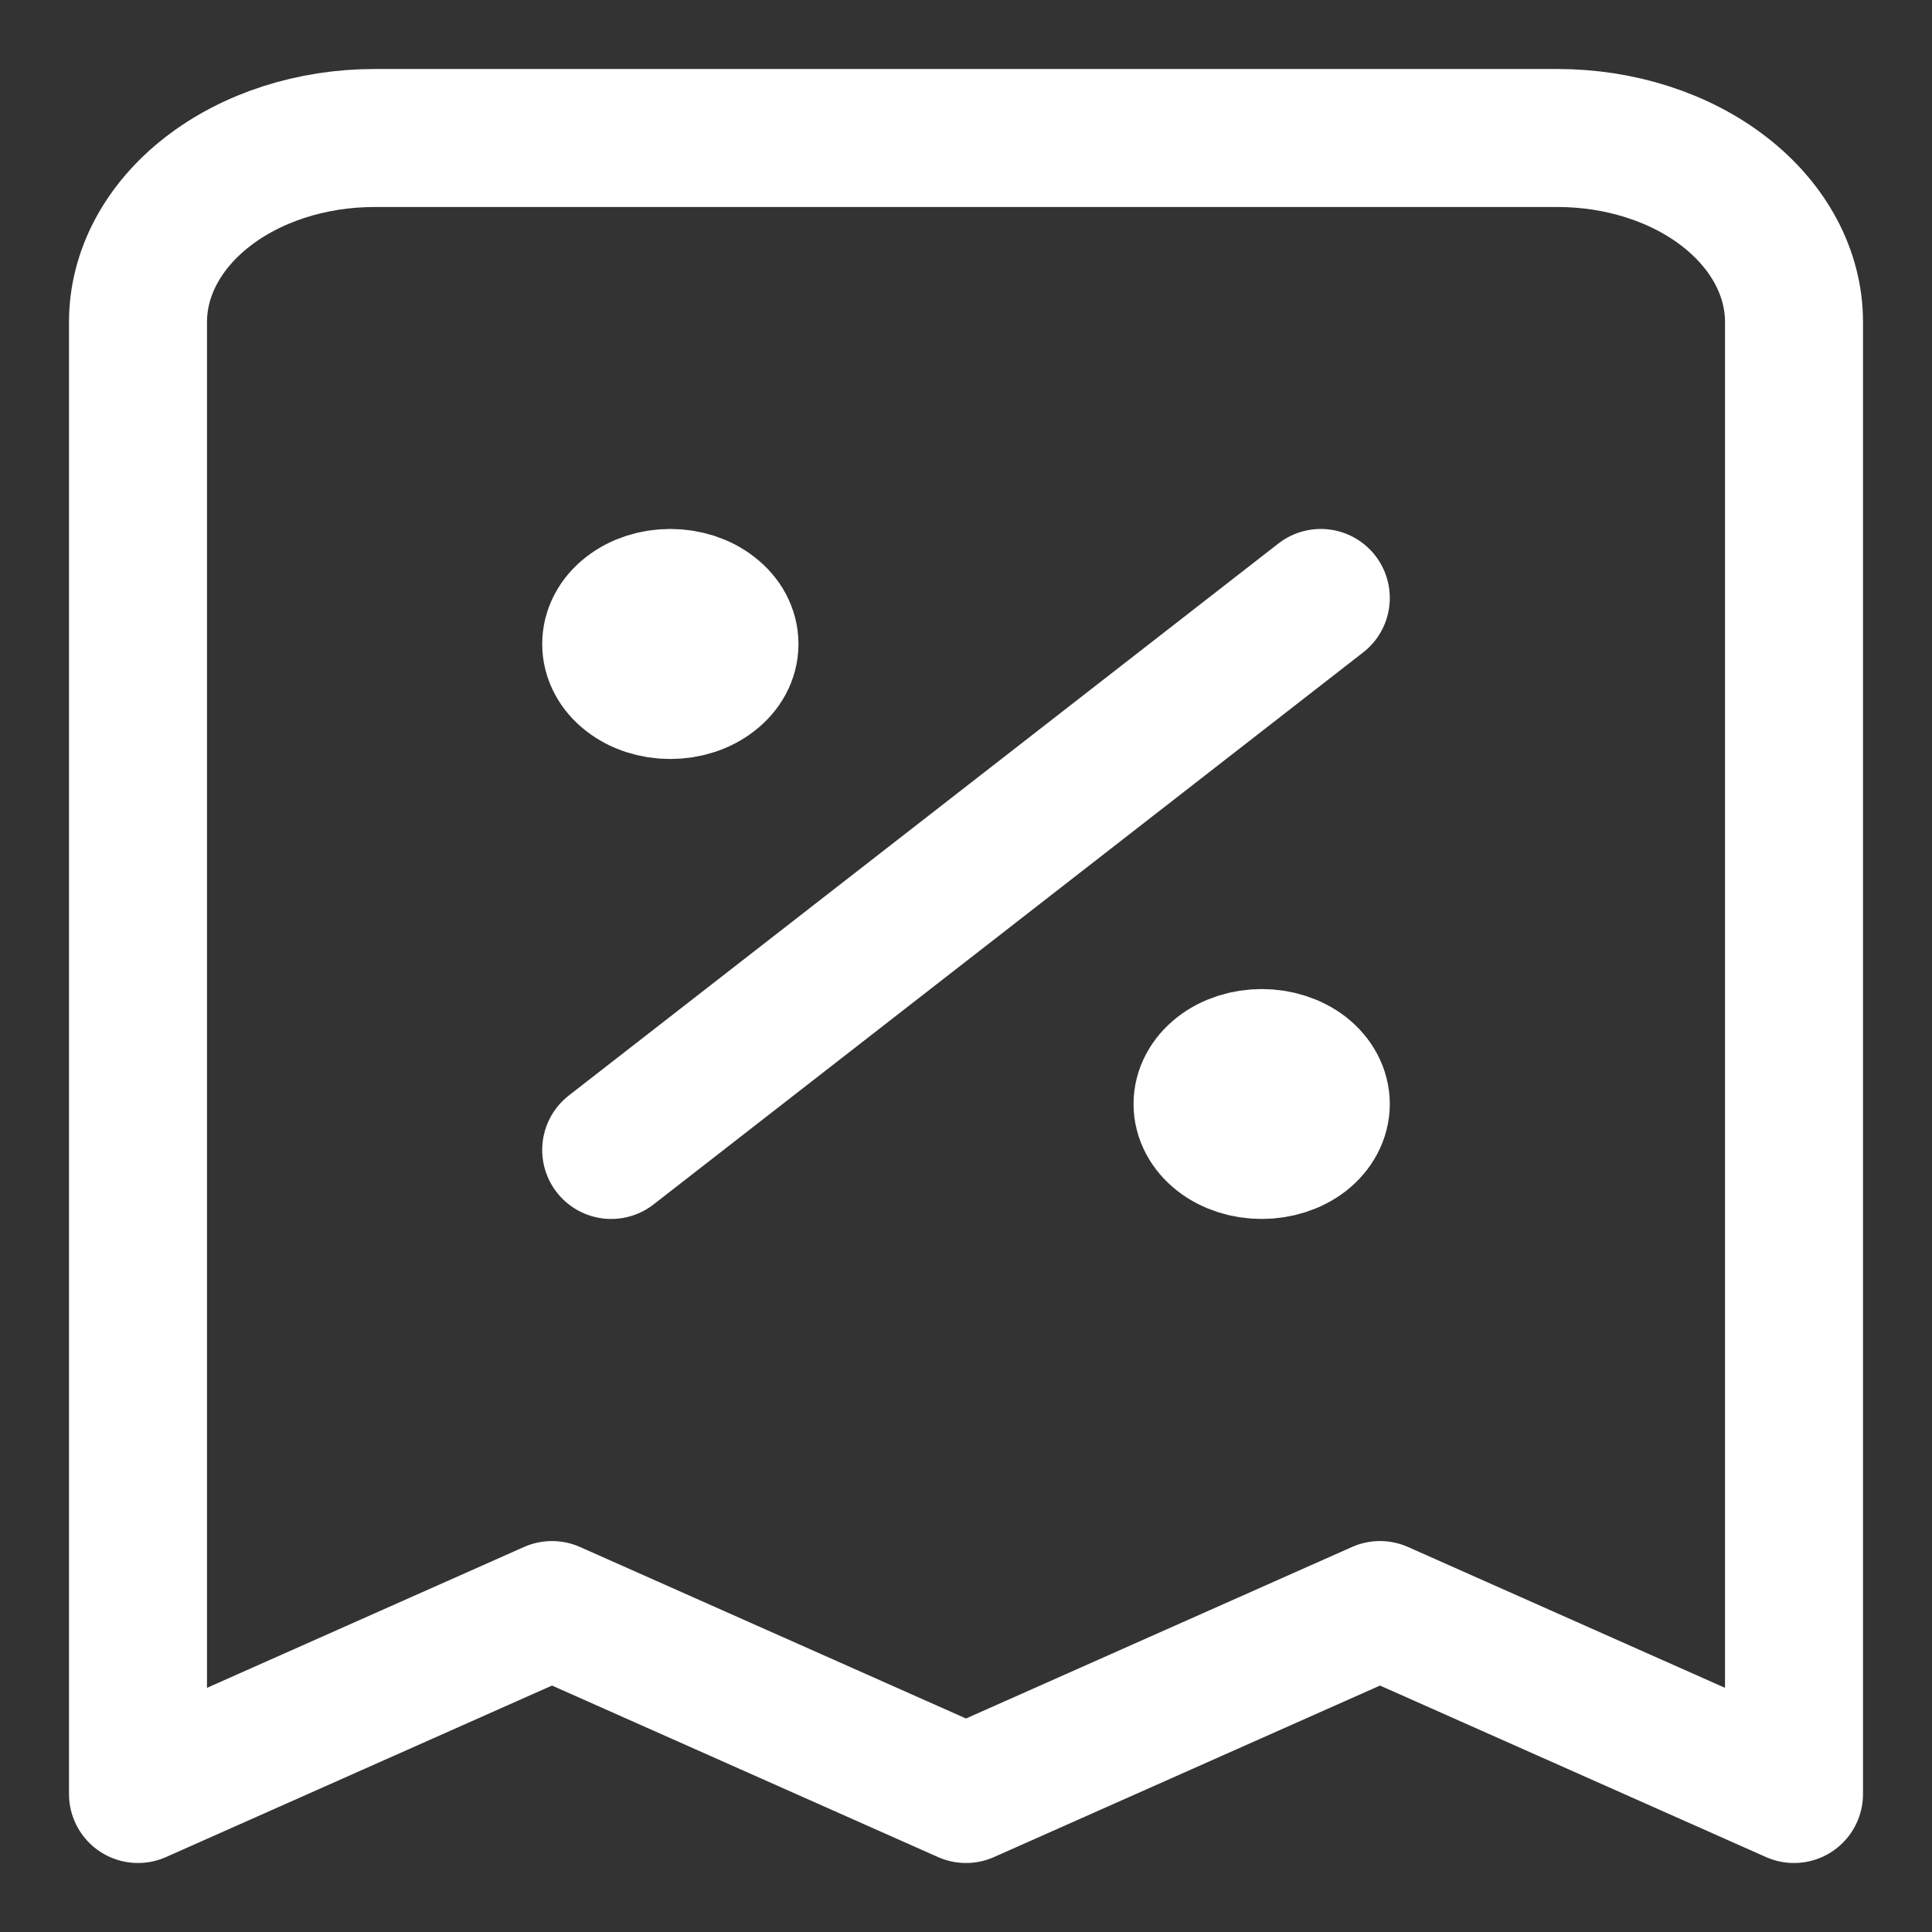 <svg width="14" height="14" viewBox="0 0 14 14" fill="none" xmlns="http://www.w3.org/2000/svg">
<rect x="0" y="0" width="14" height="14" fill="#333333" stroke="none"/>
<path d="M4.429 8.333L9.571 4.333M4.857 4.667H4.866M9.143 8H9.151M13 13V2.333C13 1.98 12.819 1.641 12.498 1.391C12.176 1.14 11.74 1 11.286 1H2.714C2.26 1 1.824 1.14 1.502 1.391C1.181 1.641 1 1.98 1 2.333V13L4 11.667L7 13L10 11.667L13 13ZM5.286 4.667C5.286 4.755 5.241 4.84 5.16 4.902C5.08 4.965 4.971 5 4.857 5C4.743 5 4.634 4.965 4.554 4.902C4.474 4.84 4.429 4.755 4.429 4.667C4.429 4.578 4.474 4.493 4.554 4.431C4.634 4.368 4.743 4.333 4.857 4.333C4.971 4.333 5.08 4.368 5.16 4.431C5.241 4.493 5.286 4.578 5.286 4.667ZM9.571 8C9.571 8.088 9.526 8.173 9.446 8.236C9.366 8.298 9.257 8.333 9.143 8.333C9.029 8.333 8.92 8.298 8.84 8.236C8.759 8.173 8.714 8.088 8.714 8C8.714 7.912 8.759 7.827 8.84 7.764C8.92 7.702 9.029 7.667 9.143 7.667C9.257 7.667 9.366 7.702 9.446 7.764C9.526 7.827 9.571 7.912 9.571 8Z" stroke="white" stroke-linecap="round" stroke-linejoin="round"/>
</svg>
